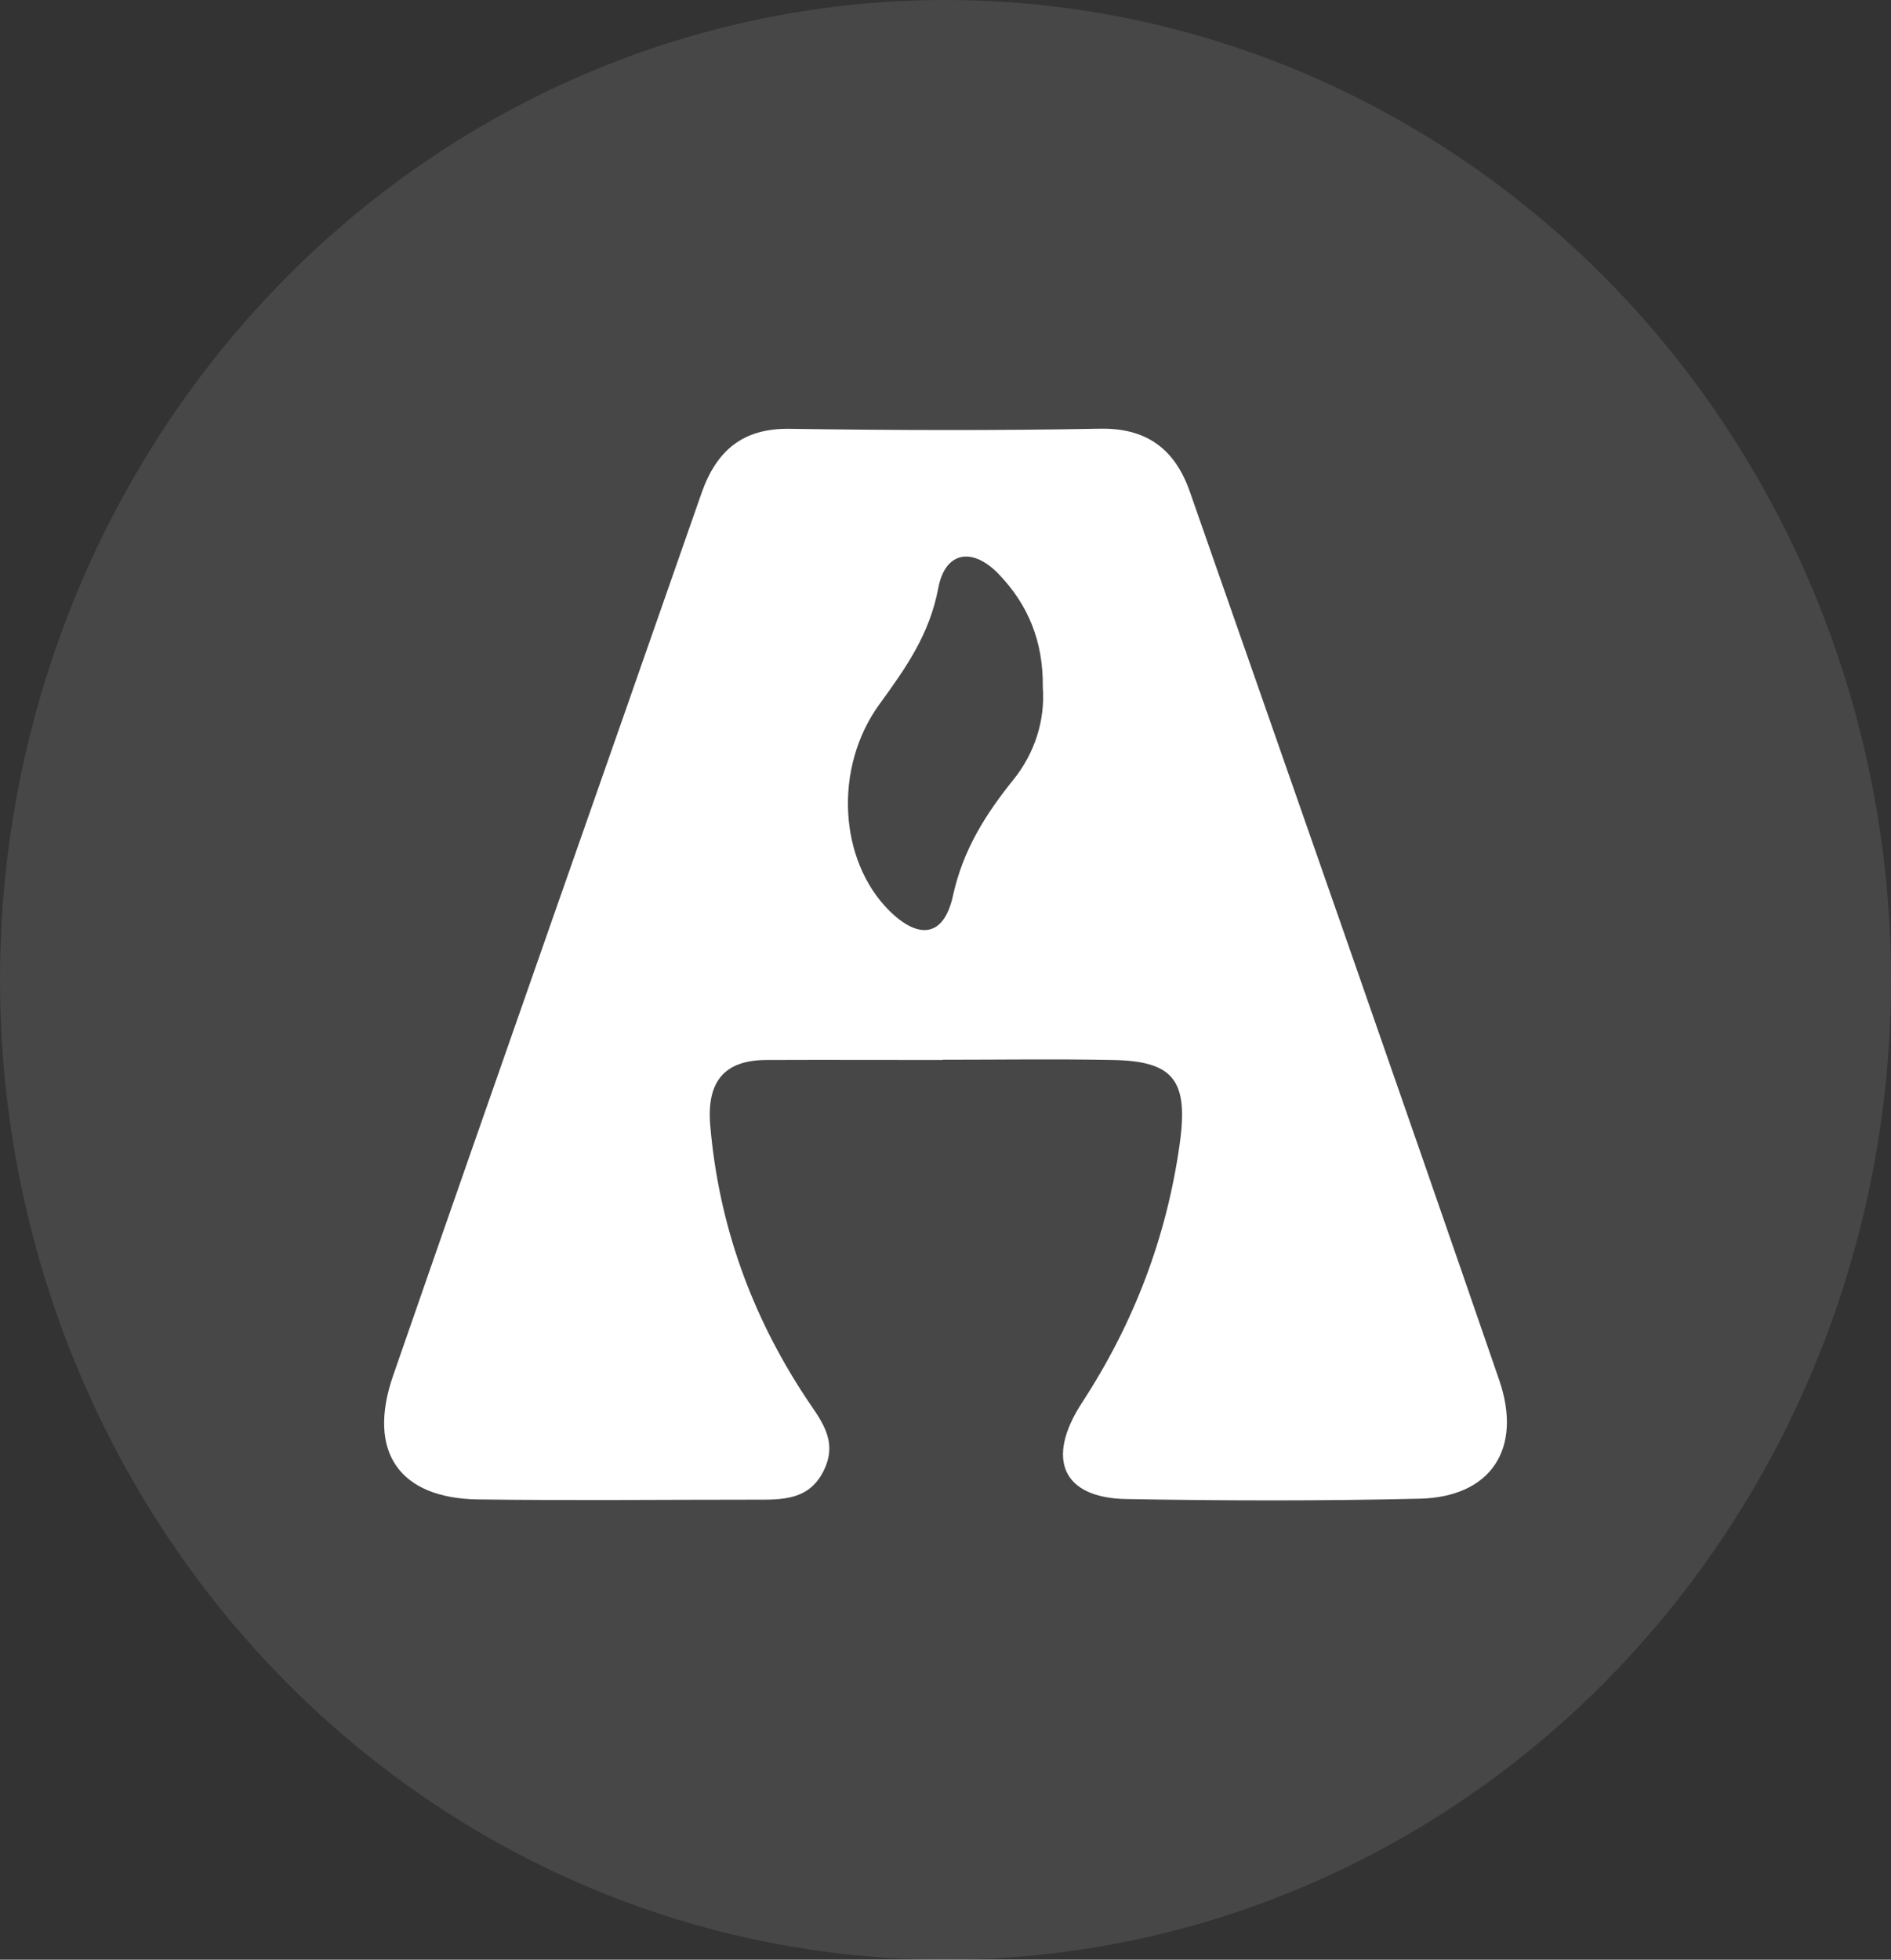 <svg width="138" height="143" viewBox="0 0 138 143" fill="none" xmlns="http://www.w3.org/2000/svg">
<rect x="0" y="0" width="138" height="143" fill="#333333" stroke="none"/>
<ellipse cx="69" cy="71.5" rx="69" ry="71.5" fill="white" fill-opacity="0.1"/>
<path d="M109.404 100.693C101.948 79.053 94.38 57.458 86.822 35.854C85.725 32.738 83.642 31.221 80.283 31.283C72.724 31.426 65.157 31.399 57.598 31.292C54.256 31.247 52.293 32.828 51.188 36.006C43.698 57.467 36.139 78.892 28.692 100.371C26.755 105.951 29.154 109.343 34.896 109.415C41.607 109.504 48.308 109.433 55.019 109.433C57.033 109.433 59.098 109.531 60.169 107.192C61.172 105.032 59.818 103.532 58.781 101.952C54.839 95.961 52.456 89.391 51.831 82.124C51.556 78.883 52.893 77.357 55.936 77.348C60.212 77.33 64.497 77.348 68.773 77.348C68.773 77.339 68.773 77.33 68.773 77.33C72.913 77.33 77.052 77.268 81.183 77.348C85.631 77.428 86.745 78.803 86.093 83.463C85.133 90.328 82.717 96.604 78.963 102.353C76.272 106.487 77.558 109.317 82.22 109.388C89.35 109.513 96.489 109.531 103.619 109.361C108.778 109.236 111.143 105.737 109.404 100.693ZM73.941 56.913C71.901 59.449 70.273 62.038 69.545 65.359C68.868 68.456 66.982 68.528 64.883 66.439C61.232 62.788 60.803 56.038 64.18 51.387C66.074 48.781 67.839 46.308 68.474 42.906C68.988 40.184 71.019 39.925 72.913 41.924C74.995 44.103 76.144 46.754 76.101 50.147C76.281 52.53 75.527 54.958 73.941 56.913Z" fill="white"/>
</svg>
